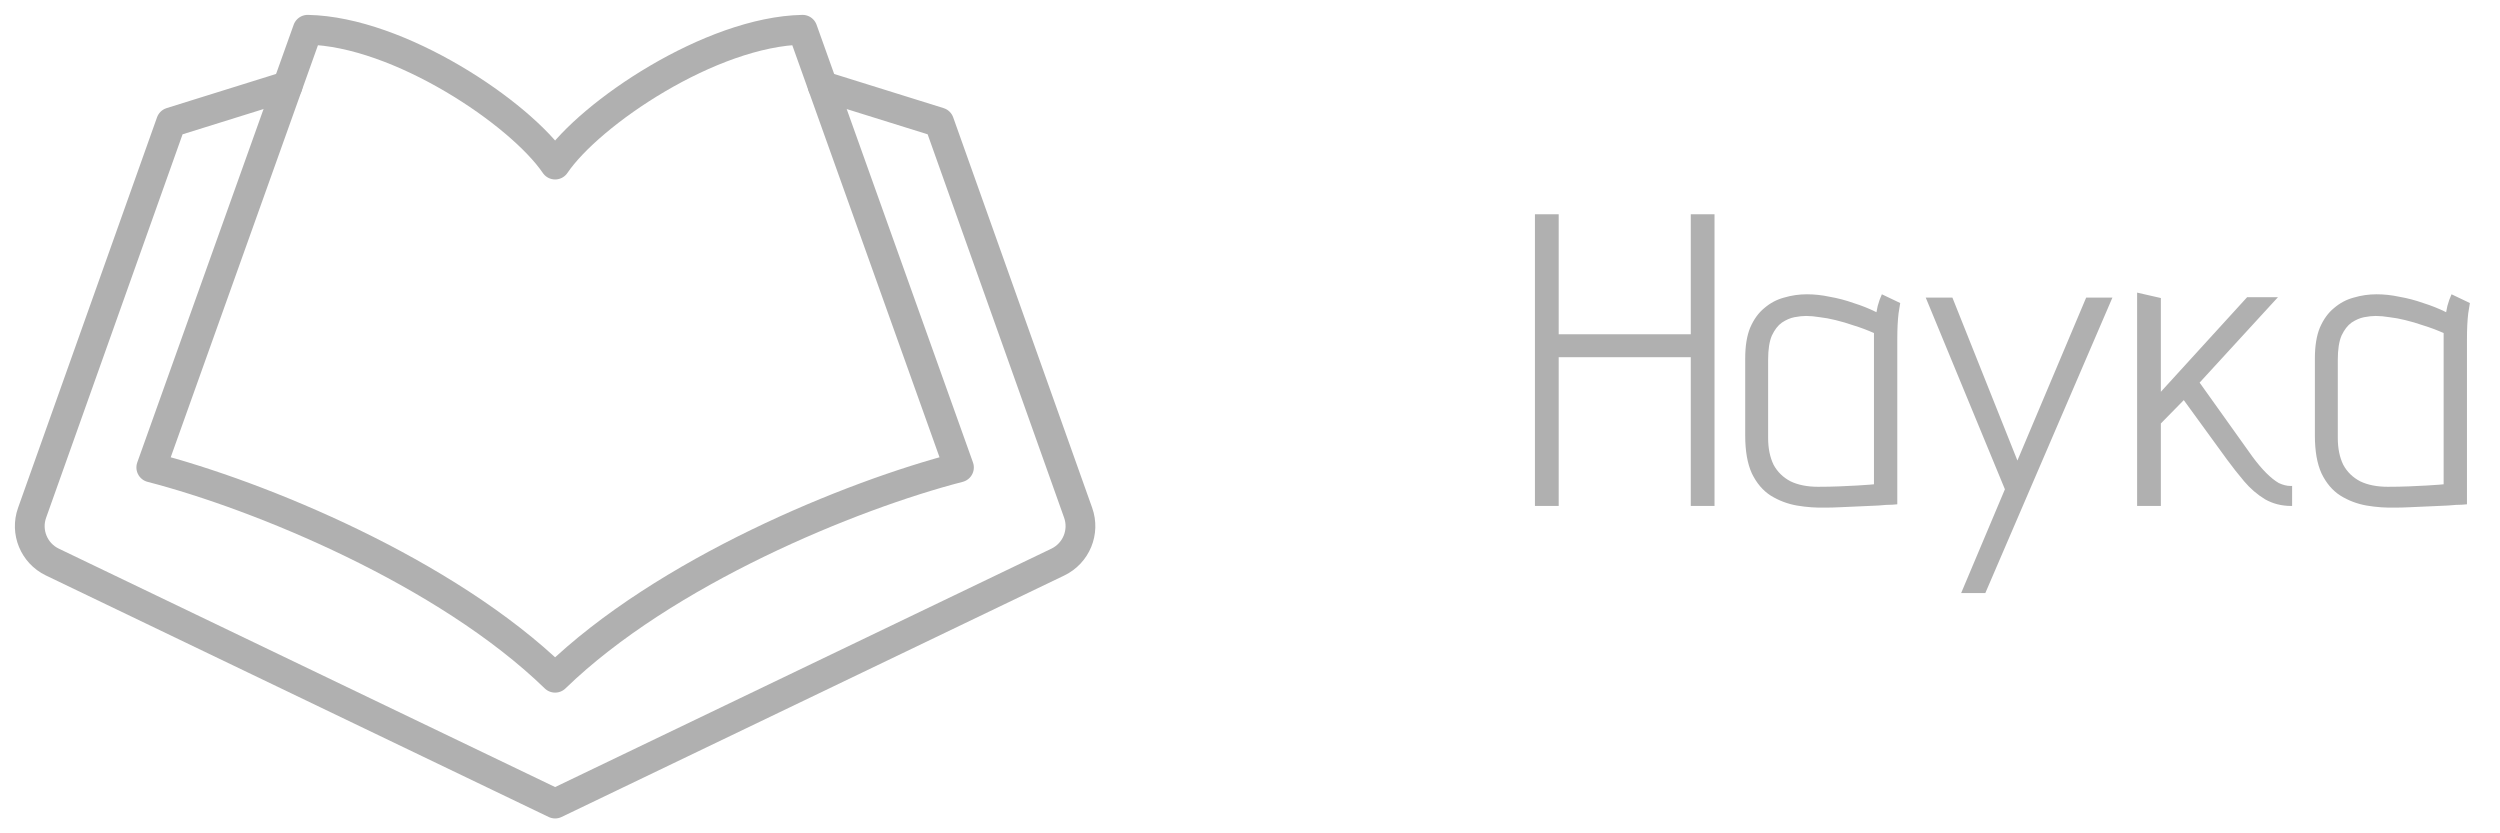 <svg width="84" height="28" viewBox="0 0 84 28" fill="none" xmlns="http://www.w3.org/2000/svg">
<path d="M18.652 5.53C19.82 3.808 23.886 1.06 26.966 1L32.221 15.706C28.597 16.642 22.326 19.209 18.652 22.772C14.978 19.209 8.707 16.642 5.083 15.706L10.338 1C13.418 1.06 17.484 3.808 18.652 5.53Z" stroke="#B0B0B0" stroke-linecap="round" stroke-linejoin="round"/>
<path d="M27.64 2.888L31.556 4.11L36.226 17.23C36.455 17.875 36.161 18.588 35.545 18.885L18.652 27L1.759 18.885C1.142 18.588 0.848 17.875 1.078 17.23L5.747 4.11L9.663 2.888" stroke="#B0B0B0" stroke-linecap="round" stroke-linejoin="round"/>
<path d="M56.81 11.232V7.2H57.608V17H56.81V12.002H52.372V17H51.574V7.2H52.372V11.232H56.81ZM63.847 10.182C63.847 10.182 63.828 10.299 63.791 10.532C63.763 10.765 63.749 11.055 63.749 11.4V16.944C63.758 16.944 63.702 16.949 63.581 16.958C63.46 16.958 63.301 16.967 63.105 16.986C62.909 16.995 62.699 17.005 62.475 17.014C62.26 17.023 62.05 17.033 61.845 17.042C61.649 17.051 61.49 17.056 61.369 17.056C61.033 17.065 60.702 17.042 60.375 16.986C60.058 16.93 59.764 16.818 59.493 16.65C59.232 16.482 59.022 16.235 58.863 15.908C58.714 15.581 58.639 15.157 58.639 14.634V12.044C58.639 11.624 58.695 11.279 58.807 11.008C58.928 10.728 59.087 10.509 59.283 10.35C59.479 10.182 59.698 10.065 59.941 10C60.193 9.925 60.45 9.888 60.711 9.888C60.963 9.888 61.22 9.916 61.481 9.972C61.752 10.019 62.018 10.089 62.279 10.182C62.55 10.266 62.806 10.369 63.049 10.49C63.049 10.49 63.063 10.42 63.091 10.28C63.128 10.14 63.175 10.009 63.231 9.888L63.847 10.182ZM59.409 14.718C59.409 15.063 59.47 15.362 59.591 15.614C59.722 15.857 59.913 16.043 60.165 16.174C60.417 16.295 60.725 16.356 61.089 16.356C61.341 16.356 61.579 16.351 61.803 16.342C62.027 16.333 62.223 16.323 62.391 16.314C62.568 16.305 62.708 16.295 62.811 16.286C62.914 16.277 62.965 16.272 62.965 16.272V11.19C62.732 11.087 62.508 11.003 62.293 10.938C62.078 10.863 61.873 10.803 61.677 10.756C61.49 10.709 61.313 10.677 61.145 10.658C60.977 10.63 60.823 10.616 60.683 10.616C60.571 10.616 60.44 10.63 60.291 10.658C60.151 10.686 60.011 10.747 59.871 10.84C59.74 10.933 59.628 11.078 59.535 11.274C59.451 11.47 59.409 11.741 59.409 12.086V14.718ZM65.895 19.926L67.365 16.44L64.705 10H65.601L67.785 15.474L70.095 10H70.977L66.707 19.926H65.895ZM75.685 15.348C75.844 15.563 75.998 15.745 76.147 15.894C76.297 16.043 76.437 16.155 76.567 16.23C76.707 16.295 76.838 16.328 76.959 16.328H77.015V17H76.987C76.661 17 76.367 16.925 76.105 16.776C75.844 16.617 75.611 16.417 75.405 16.174C75.2 15.931 75.009 15.689 74.831 15.446L73.375 13.444L72.605 14.228V17H71.807V9.832L72.605 10.014V13.164L75.503 9.986H76.539L73.907 12.856L75.685 15.348ZM82.988 10.182C82.988 10.182 82.969 10.299 82.932 10.532C82.904 10.765 82.89 11.055 82.89 11.4V16.944C82.899 16.944 82.843 16.949 82.722 16.958C82.6 16.958 82.442 16.967 82.246 16.986C82.05 16.995 81.84 17.005 81.616 17.014C81.401 17.023 81.191 17.033 80.986 17.042C80.79 17.051 80.631 17.056 80.51 17.056C80.174 17.065 79.842 17.042 79.516 16.986C79.198 16.93 78.904 16.818 78.634 16.65C78.372 16.482 78.162 16.235 78.004 15.908C77.854 15.581 77.78 15.157 77.78 14.634V12.044C77.78 11.624 77.836 11.279 77.948 11.008C78.069 10.728 78.228 10.509 78.424 10.35C78.62 10.182 78.839 10.065 79.082 10C79.334 9.925 79.59 9.888 79.852 9.888C80.104 9.888 80.36 9.916 80.622 9.972C80.892 10.019 81.158 10.089 81.42 10.182C81.69 10.266 81.947 10.369 82.19 10.49C82.19 10.49 82.204 10.42 82.232 10.28C82.269 10.14 82.316 10.009 82.372 9.888L82.988 10.182ZM78.55 14.718C78.55 15.063 78.61 15.362 78.732 15.614C78.862 15.857 79.054 16.043 79.306 16.174C79.558 16.295 79.866 16.356 80.23 16.356C80.482 16.356 80.72 16.351 80.944 16.342C81.168 16.333 81.364 16.323 81.532 16.314C81.709 16.305 81.849 16.295 81.952 16.286C82.054 16.277 82.106 16.272 82.106 16.272V11.19C81.872 11.087 81.648 11.003 81.434 10.938C81.219 10.863 81.014 10.803 80.818 10.756C80.631 10.709 80.454 10.677 80.286 10.658C80.118 10.63 79.964 10.616 79.824 10.616C79.712 10.616 79.581 10.63 79.432 10.658C79.292 10.686 79.152 10.747 79.012 10.84C78.881 10.933 78.769 11.078 78.676 11.274C78.592 11.47 78.55 11.741 78.55 12.086V14.718Z" fill="#B0B0B0"/>
</svg>
